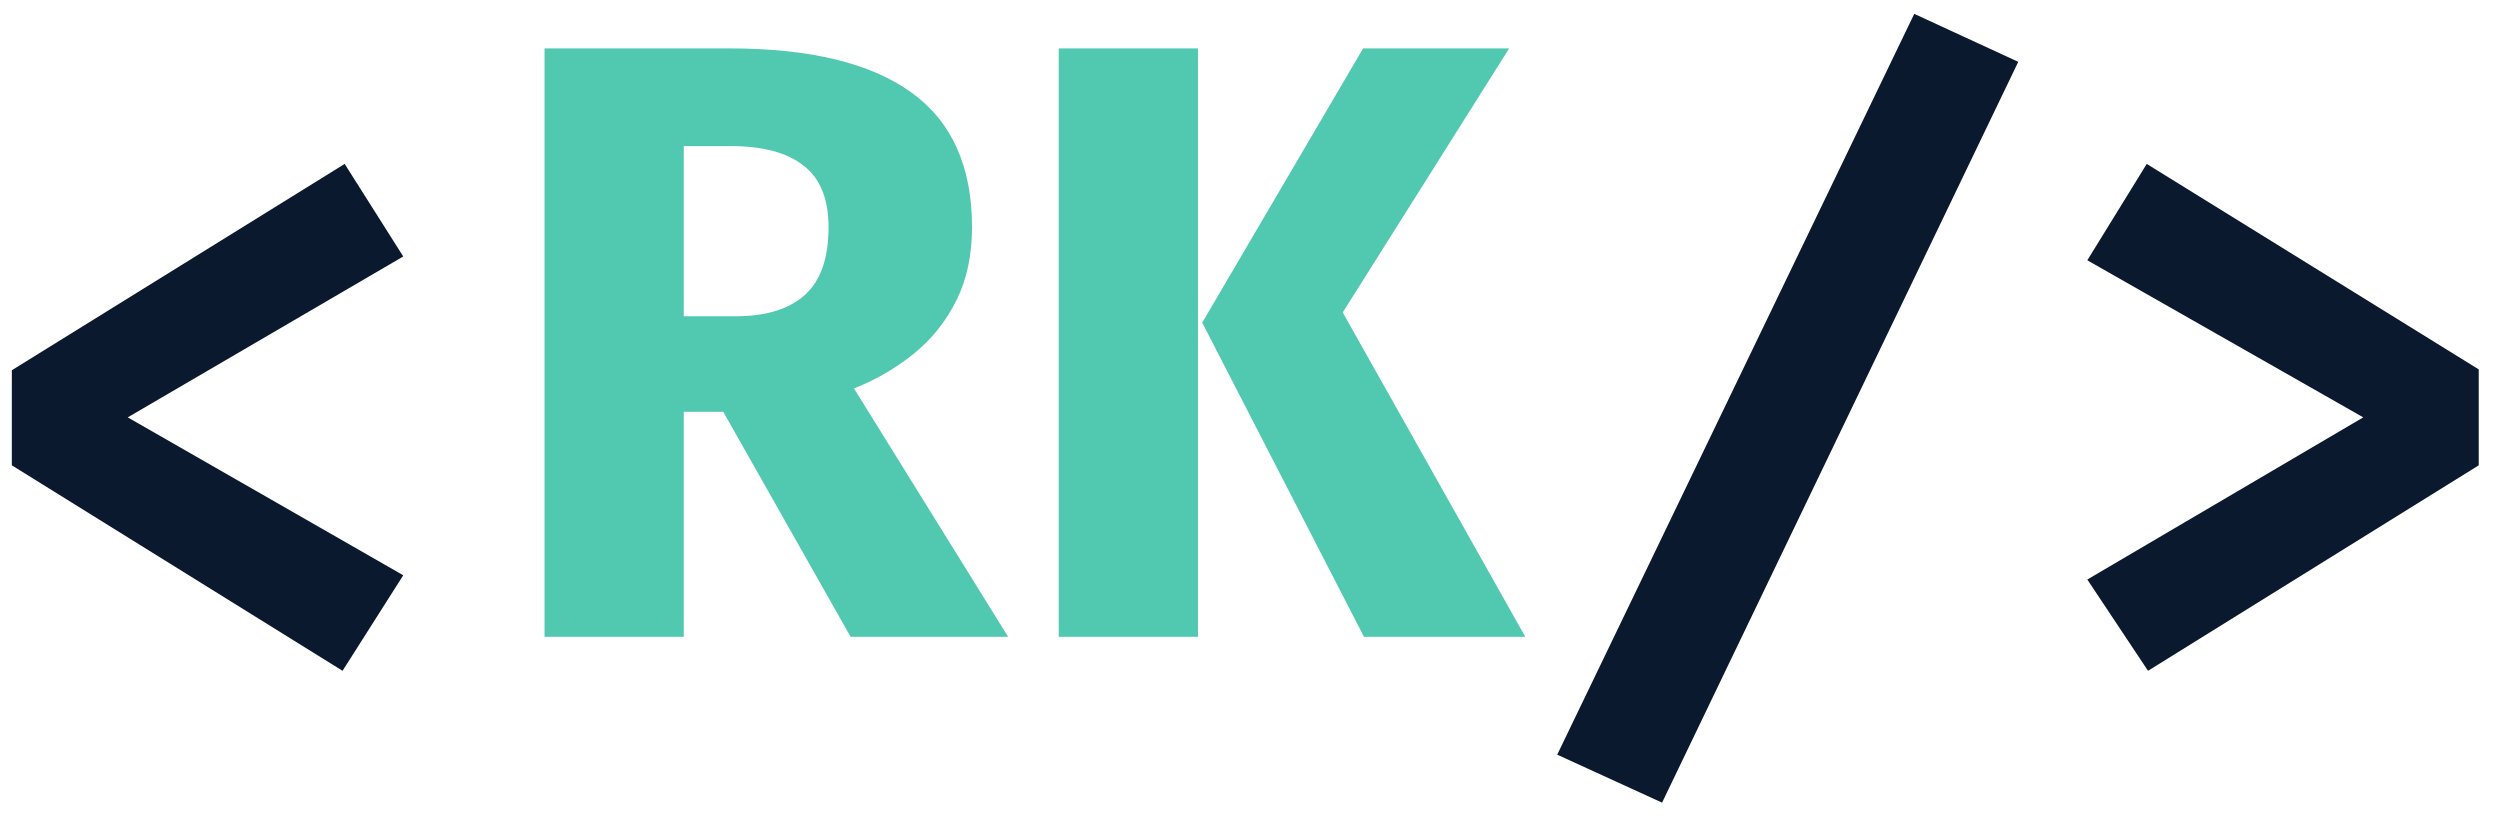 <svg width="106" height="35" viewBox="0 0 106 35" fill="none" xmlns="http://www.w3.org/2000/svg">
<path d="M14.614 6.95L17.098 10.874L5.416 17.696L17.098 24.392L14.524 28.442L0.502 19.73V15.698L14.614 6.95Z" fill="#0B192F"/>
<path d="M91.022 6.95L105.098 15.662V19.73L91.076 28.442L88.502 24.572L100.202 17.696L88.502 11.036L91.022 6.95Z" fill="#0B192F"/>
<path d="M41.214 9.63C41.214 10.818 40.992 11.856 40.548 12.744C40.104 13.632 39.504 14.382 38.748 14.994C37.992 15.606 37.146 16.098 36.21 16.47L42.744 27H36.066L30.666 17.46H28.992V27H23.088V2.052H30.936C34.332 2.052 36.894 2.67 38.622 3.906C40.35 5.142 41.214 7.05 41.214 9.63ZM35.13 9.63C35.13 8.43 34.776 7.56 34.068 7.02C33.372 6.468 32.334 6.192 30.954 6.192H28.992V13.41H31.188C32.472 13.41 33.45 13.11 34.122 12.51C34.794 11.91 35.13 10.95 35.13 9.63ZM50.794 27H44.89V2.052H50.794V27ZM50.974 13.68L57.796 2.052H63.988L56.932 13.248L64.672 27H57.832L50.974 13.68Z" fill="#51C8B0"/>
<path d="M70.472 34.032L66.026 31.998L81.164 0.588L85.574 2.622L70.472 34.032Z" fill="#0B192F"/>
</svg>
